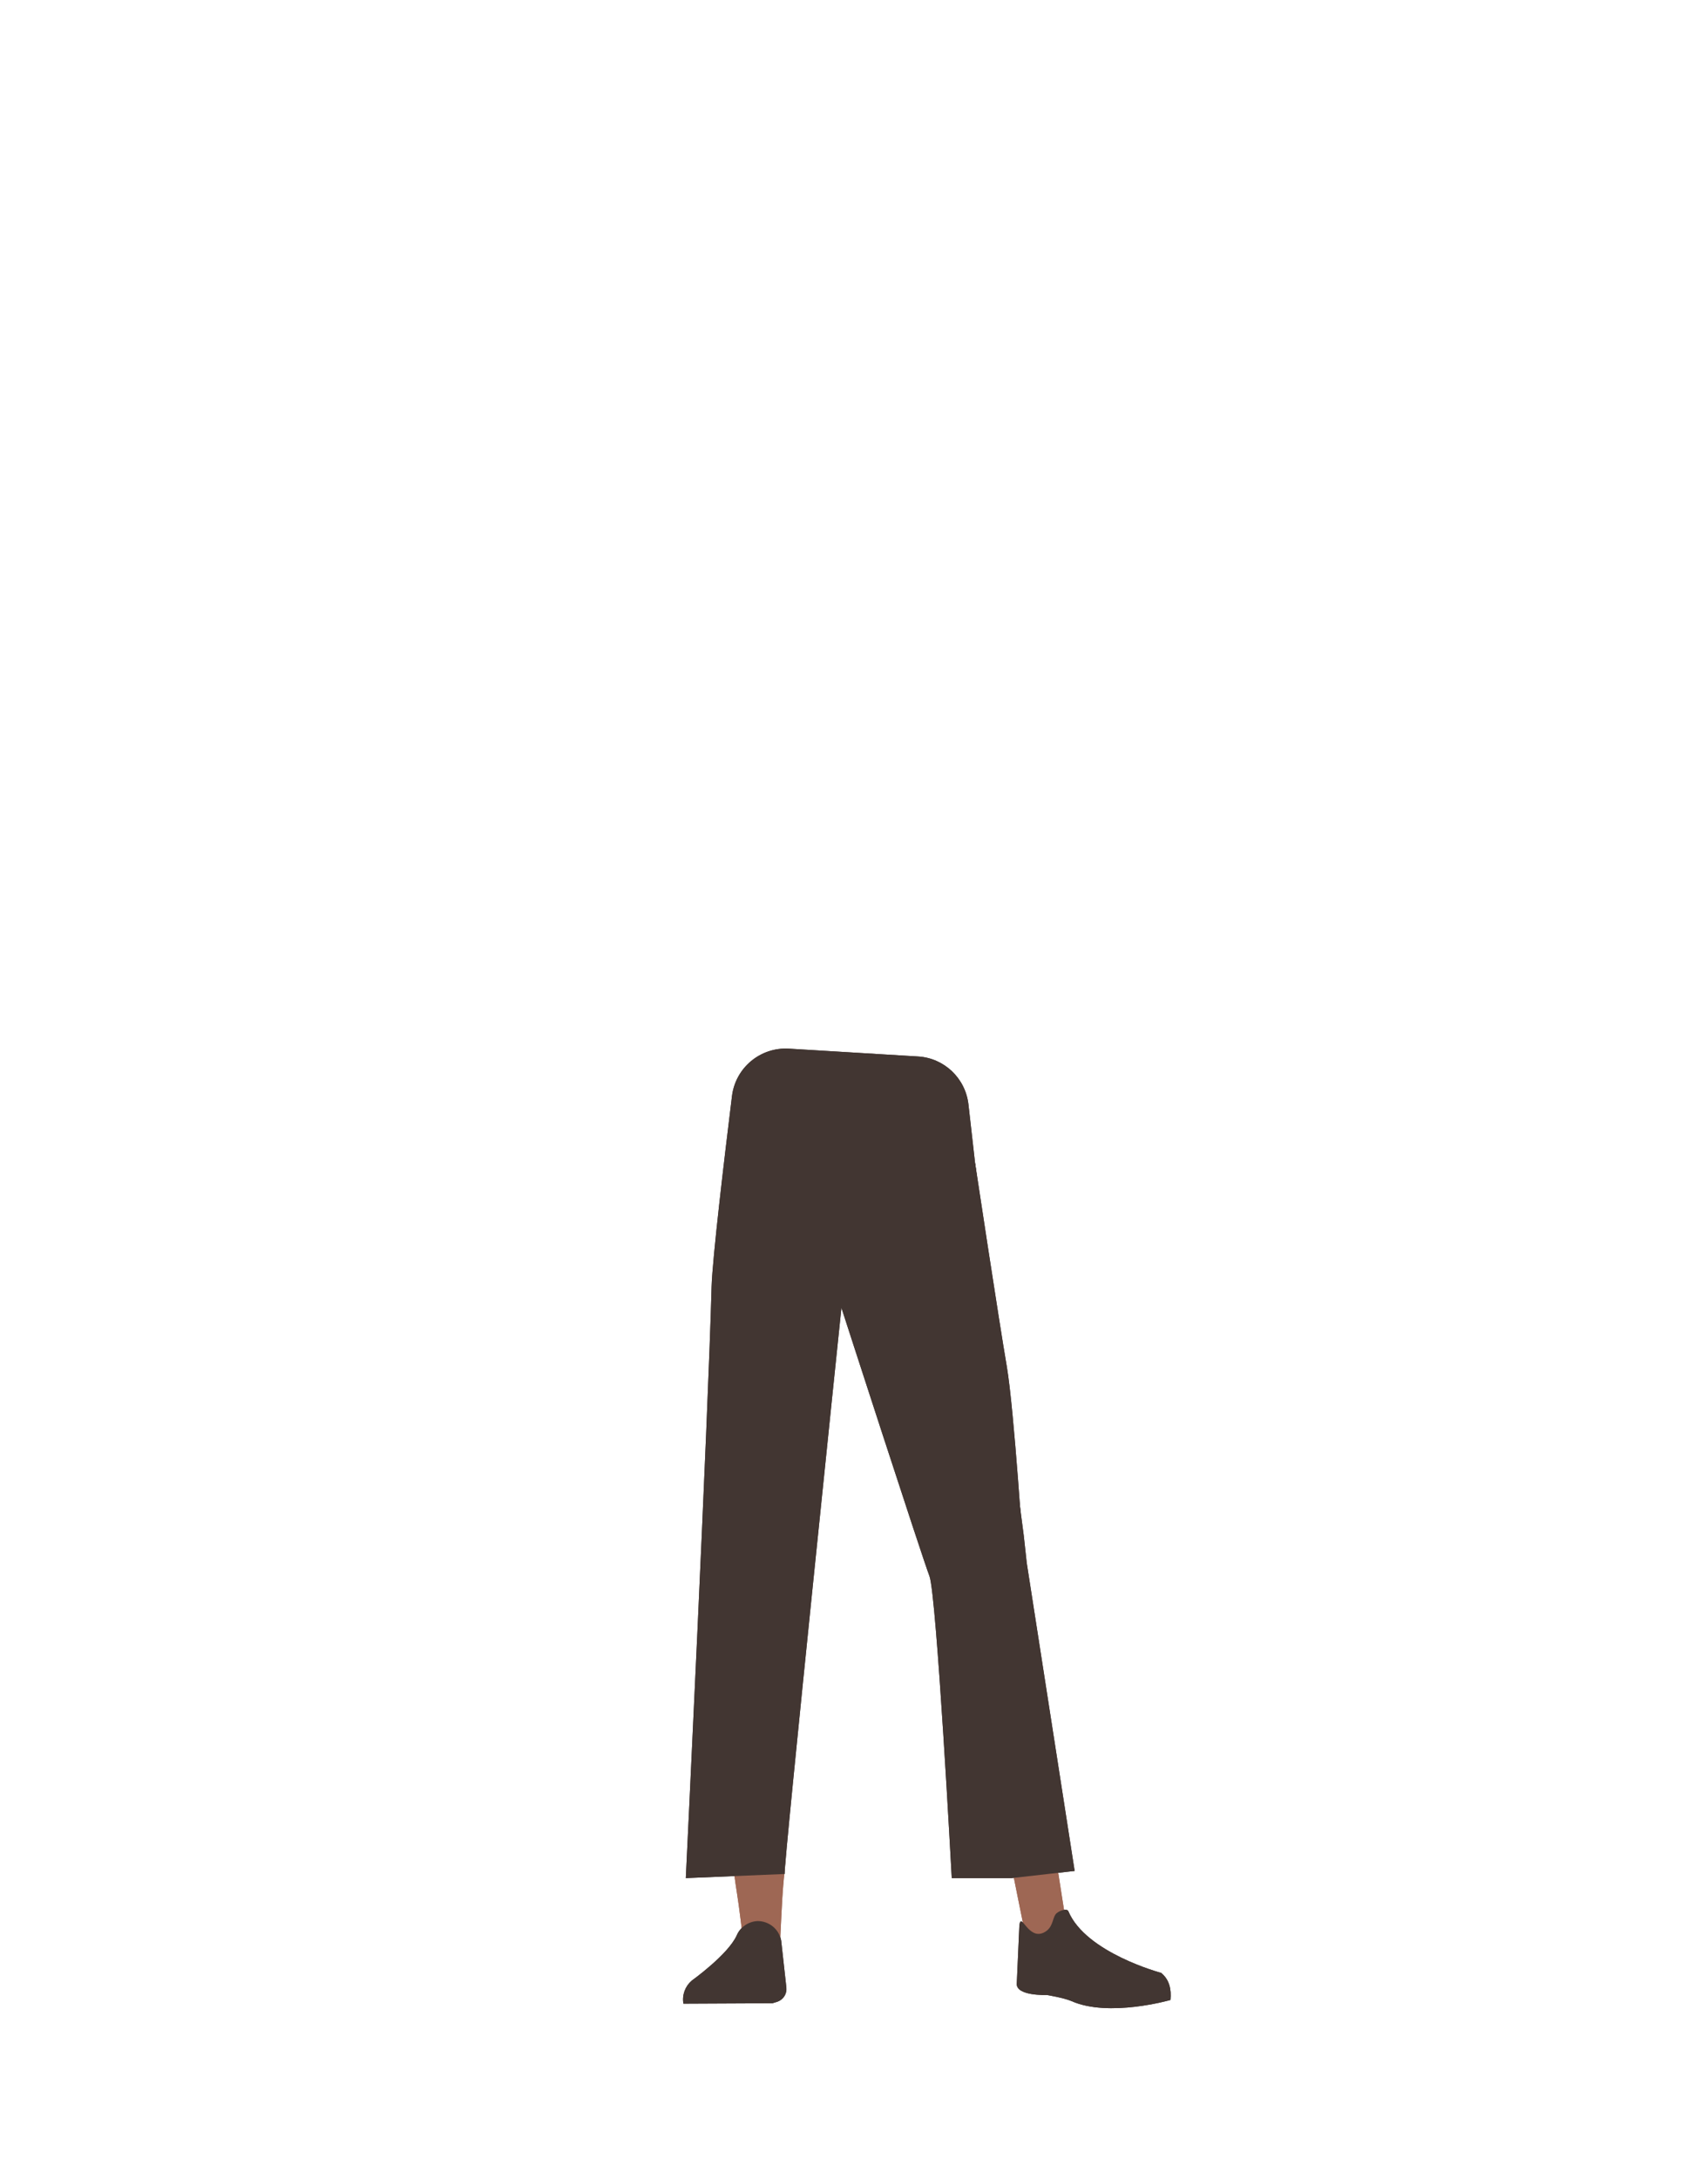 <?xml version="1.0" encoding="utf-8"?>
<!-- Generator: Adobe Illustrator 26.0.1, SVG Export Plug-In . SVG Version: 6.00 Build 0)  -->
<svg version="1.1" id="Calque_1" xmlns="http://www.w3.org/2000/svg" xmlns:xlink="http://www.w3.org/1999/xlink" x="0px" y="0px"
	 viewBox="0 0 788 1005" style="enable-background:new 0 0 788 1005;" xml:space="preserve">
<style type="text/css">
	.st0{fill:#423632;}
	.st1{fill:#9E6754;}
</style>
<g id="Calque_9">
	<path class="st0" d="M472.2,718.1c0.8,11-4.9,20.4-13.2,22.1l0,0c-8,1.6-16.1-4.3-19.4-14.2c0,0-21.8-70.6-26.8-96.5
		c-1.2-6.1-2.9-24.8-2.9-24.8l-3.9-43.5c0,0-1-20.7,15.1-26.1c18.5-6.3,28.8,1.5,28.8,1.5s10.9,72.1,14.6,93.6
		C467.9,650.2,472.2,718.1,472.2,718.1z"/>
	<path class="st1" d="M351.2,708.9c-9.2,0.2-14.6,5.3-16,13.4c0,0-1.5,36.4-1.7,51.7c-0.4,24.6,2.5,74.7,6.5,99
		c0.9,5.3,2.8,21.3,2.8,21.3c0.5,4.6,4.4,8.1,9,8l0,0c4.6-0.4,8.1-4.1,8.2-8.7c0,0,0.8-18.5,1.4-24.7c2.2-22.3,4.7-74,5.2-96.5
		c0.3-13.5,2.5-47.3,2.5-47.3C368.1,711.7,359.1,709,351.2,708.9L351.2,708.9z"/>
	<path class="st1" d="M456.4,701.2c9.1-1.3,5.2-18.6,7.8-10.6c0,0,17.7,132.4,20.1,147.8c3.8,24.6,7.4,47.5,7.4,47.5
		c0.1,4.9,4.5,10.5,0,11.1l-8.5-1.3c-4.4,0.5-9.8-1.5-10.7-6.2c0,0-19.2-94.5-22.8-116.9c-2.2-13.5-8.5-51.9-8.5-51.9
		C440.2,706.9,448.7,702.7,456.4,701.2z"/>
	<path class="st0" d="M349.5,885.9L349.5,885.9c-4.2,0.2-8,2.8-9.6,6.6l0,0c-4,8.9-20.8,20.9-20.8,20.9c-3,2.6-4.5,6.6-3.8,10.6l0,0
		l41.1-0.2l2.3-0.7c2.7-1,4.4-3.6,4.1-6.5l-2.4-21.7C359.4,889.6,354.8,885.9,349.5,885.9z"/>
	<path class="st0" d="M481.6,891.2c4.2-2.1,3.8-6.1,5.4-8.4c1-1.4,5.2-3.1,5.9-1.4c8.1,19.2,42.8,28.4,42.8,28.4
		c3.8,3.1,4.8,7.6,4.3,12.5l0,0c0,0-28.4,8.2-45.7,0.5c-3.5-1.5-11.3-2.8-11.3-2.8s-14.5,0.6-13.9-5.4l1.2-26.7
		C471.1,881.3,474.3,894.8,481.6,891.2z"/>
	<path class="st0" d="M316.4,866.1l45.6-1.9c-0.5-4.3,26.2-261.1,26.2-261.1l0,0c0,0,37.3,115.2,40.6,123.7s10.3,139.3,10.3,139.3
		h27.6l29.1-3.3l-22.1-142l-1.4-12.8l-22.4-171.3l-3.1-27.4c-1.4-12.1-11.2-21.4-23.3-22.1l-59.5-3.6c-13.2-0.8-24.7,8.8-26.3,21.9
		c-3.5,28.5-9,74.7-9.4,87.8C326.7,654.2,316.4,866.2,316.4,866.1"/>
</g>
<g id="Calque_10">
	<path class="st0" d="M472.2,718.1c0.8,11-4.9,20.4-13.2,22.1l0,0c-8,1.6-16.1-4.3-19.4-14.2c0,0-21.8-70.6-26.8-96.5
		c-1.2-6.1-2.9-24.8-2.9-24.8l-3.9-43.5c0,0-1-20.7,15.1-26.1c18.5-6.3,28.8,1.5,28.8,1.5s10.9,72.1,14.6,93.6
		C467.9,650.2,472.2,718.1,472.2,718.1z"/>
	<path class="st1" d="M351.2,708.9c-9.2,0.2-14.6,5.3-16,13.4c0,0-1.5,36.4-1.7,51.7c-0.4,24.6,2.5,74.7,6.5,99
		c0.9,5.3,2.8,21.3,2.8,21.3c0.5,4.6,4.4,8.1,9,8l0,0c4.6-0.4,8.1-4.1,8.2-8.7c0,0,0.8-18.5,1.4-24.7c2.2-22.3,4.7-74,5.2-96.5
		c0.3-13.5,2.5-47.3,2.5-47.3C368.1,711.7,359.1,709,351.2,708.9L351.2,708.9z"/>
	<path class="st1" d="M456.4,701.2c9.1-1.3,5.2-18.6,7.8-10.6c0,0,17.7,132.4,20.1,147.8c3.8,24.6,7.4,47.5,7.4,47.5
		c0.1,4.9,4.5,10.5,0,11.1l-8.5-1.3c-4.4,0.5-9.8-1.5-10.7-6.2c0,0-19.2-94.5-22.8-116.9c-2.2-13.5-8.5-51.9-8.5-51.9
		C440.2,706.9,448.7,702.7,456.4,701.2z"/>
	<path class="st0" d="M349.5,885.9L349.5,885.9c-4.2,0.2-8,2.8-9.6,6.6l0,0c-4,8.9-20.8,20.9-20.8,20.9c-3,2.6-4.5,6.6-3.8,10.6l0,0
		l41.1-0.2l2.3-0.7c2.7-1,4.4-3.6,4.1-6.5l-2.4-21.7C359.4,889.6,354.8,885.9,349.5,885.9z"/>
	<path class="st0" d="M481.6,891.2c4.2-2.1,3.8-6.1,5.4-8.4c1-1.4,5.2-3.1,5.9-1.4c8.1,19.2,42.8,28.4,42.8,28.4
		c3.8,3.1,4.8,7.6,4.3,12.5l0,0c0,0-28.4,8.2-45.7,0.5c-3.5-1.5-11.3-2.8-11.3-2.8s-14.5,0.6-13.9-5.4l1.2-26.7
		C471.1,881.3,474.3,894.8,481.6,891.2z"/>
	<path class="st0" d="M316.4,866.1l45.6-1.9c-0.5-4.3,26.2-261.1,26.2-261.1l0,0c0,0,37.3,115.2,40.6,123.7s10.3,139.3,10.3,139.3
		h27.6l29.1-3.3l-22.1-142l-1.4-12.8l-22.4-171.3l-3.1-27.4c-1.4-12.1-11.2-21.4-23.3-22.1l-59.5-3.6c-13.2-0.8-24.7,8.8-26.3,21.9
		c-3.5,28.5-9,74.7-9.4,87.8C326.7,654.2,316.4,866.2,316.4,866.1"/>
</g>
</svg>
